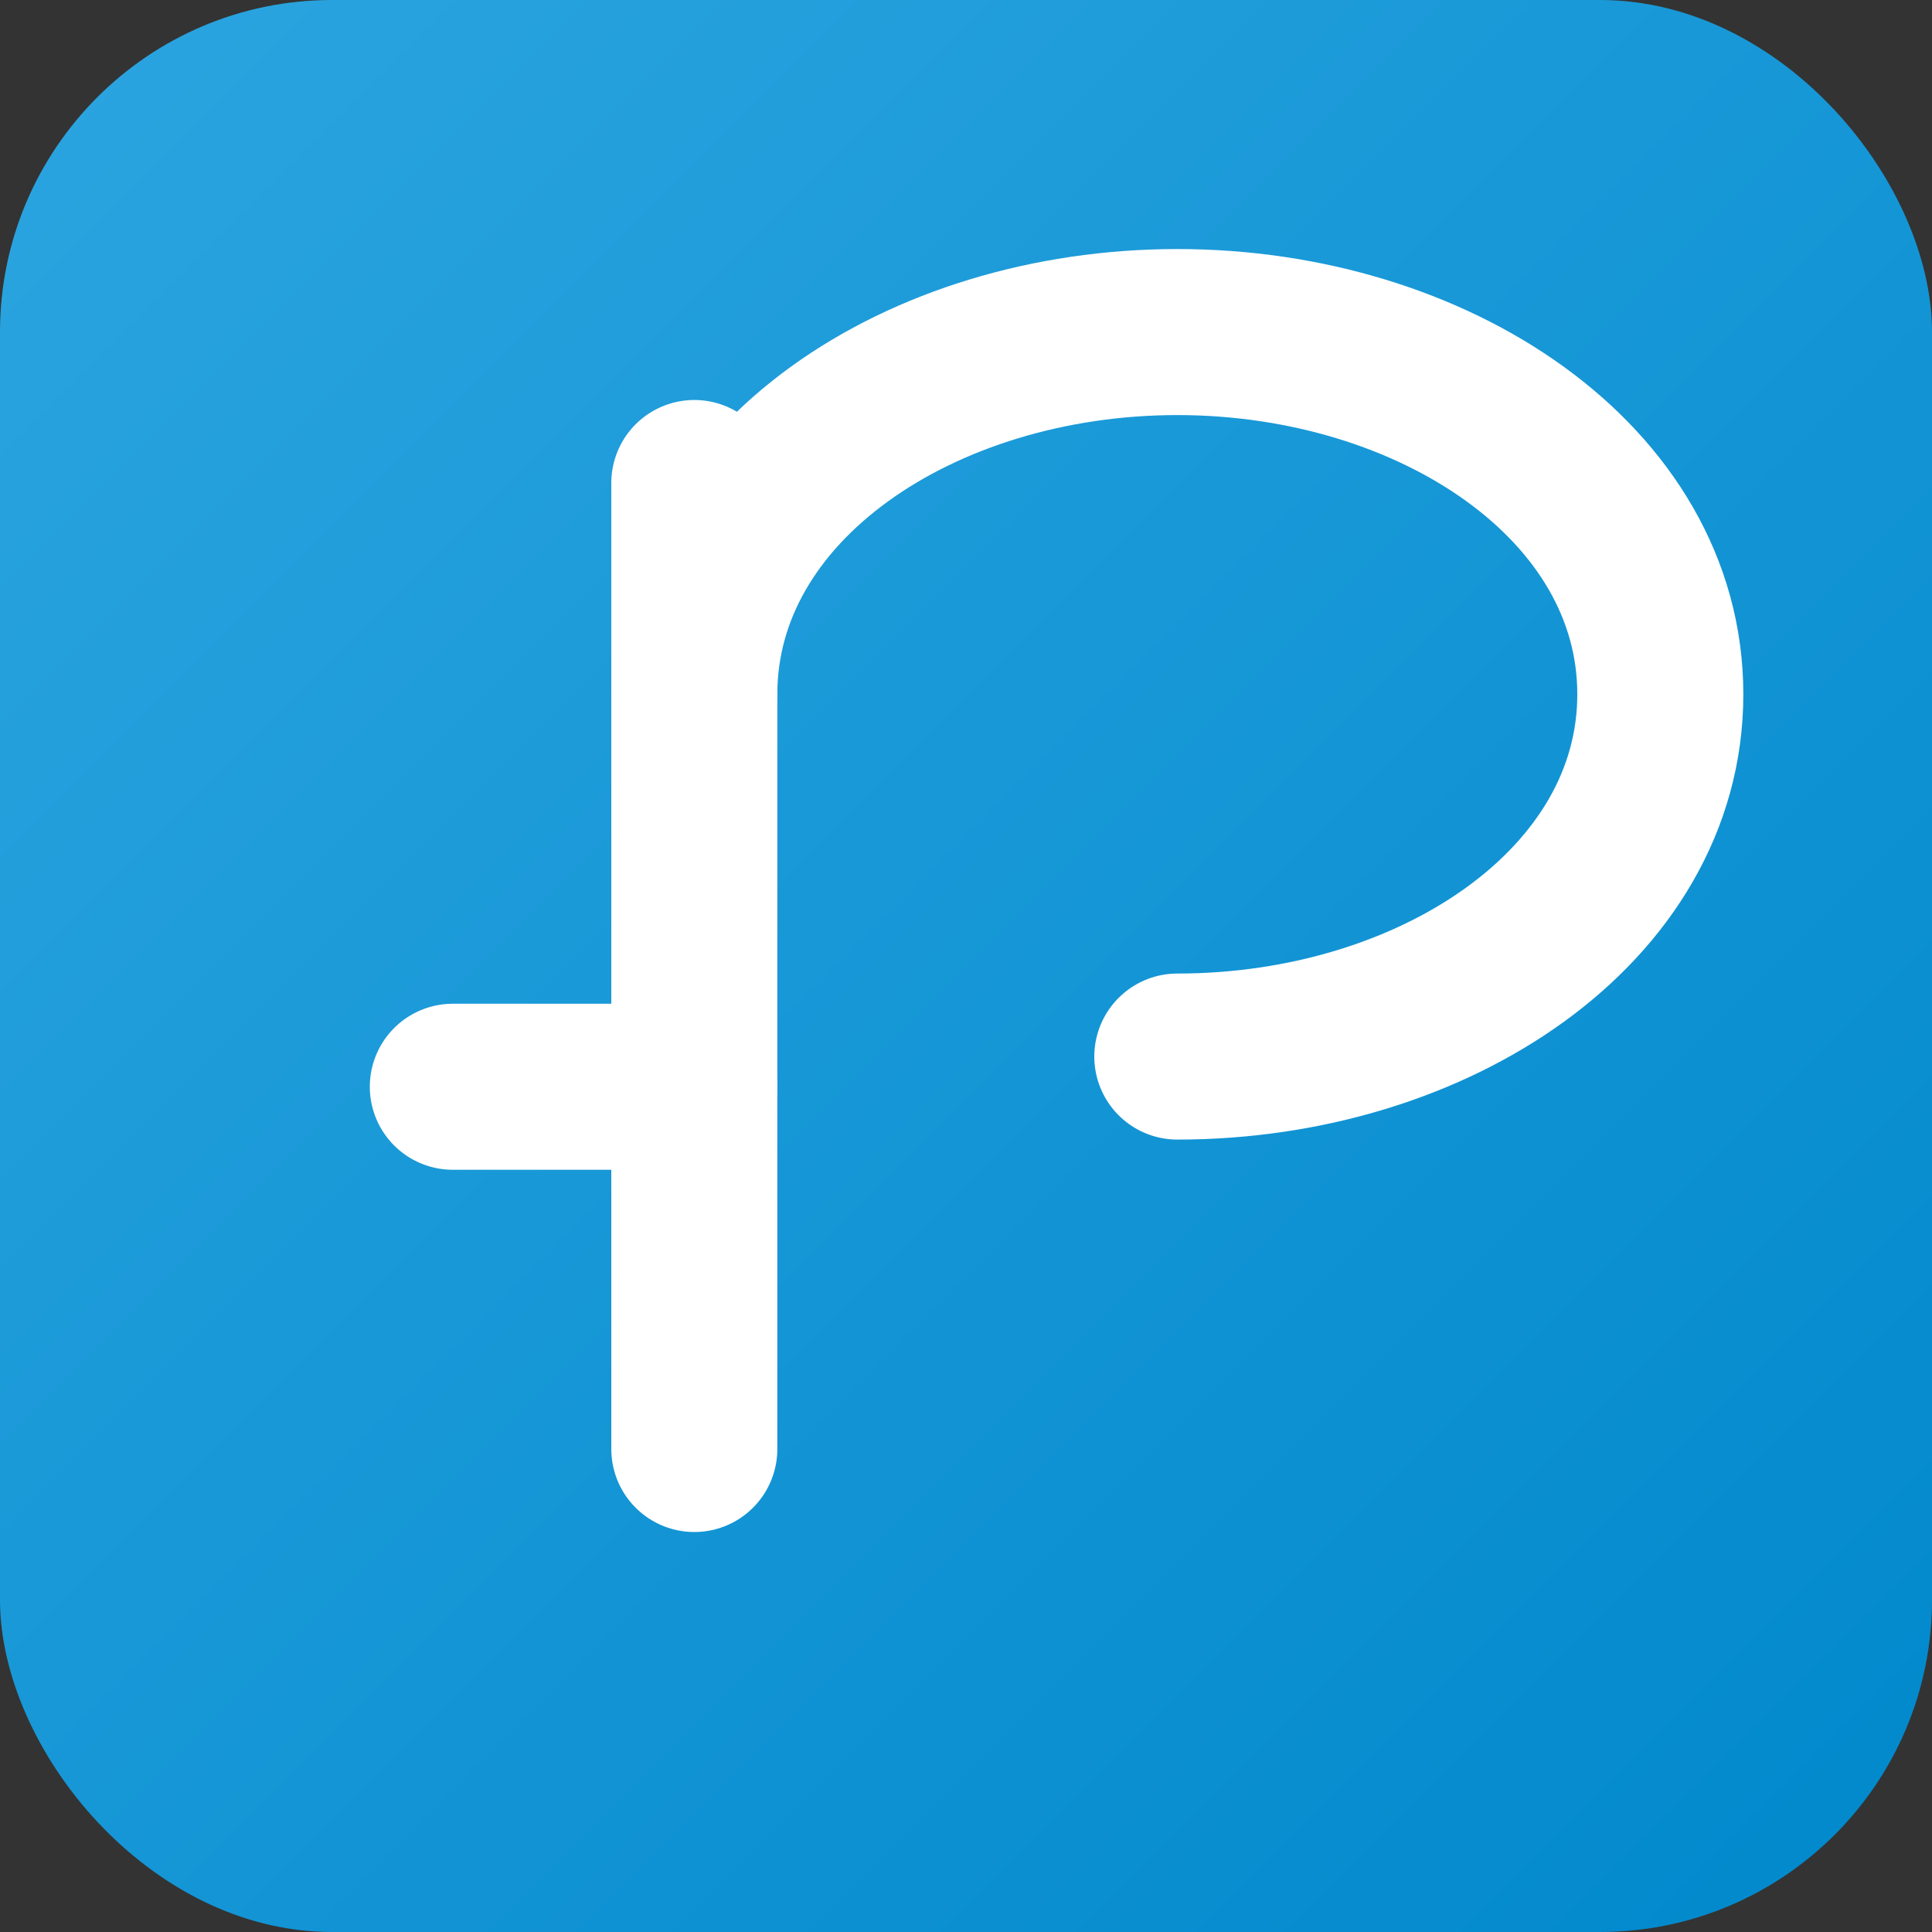 <svg xmlns="http://www.w3.org/2000/svg" viewBox="0 0 256 256" width="256" height="256" role="img" aria-label="Padel Partner">
  <rect x="0" y="0" width="256" height="256" fill="#333333" stroke="none"/>
  <defs>
    <linearGradient id="tgGrad" x1="0" x2="1" y1="0" y2="1">
      <stop offset="0%" stop-color="#2CA5E0"/>
      <stop offset="100%" stop-color="#0088CC"/>
    </linearGradient>
  </defs>
  <!-- Solid rounded background using Telegram colors (no grid) -->
  <rect width="100%" height="100%" rx="44" fill="url(#tgGrad)"/>
  <!-- Simplified, high-contrast 'P' strokes optimized for favicon sizes -->
  <g fill="none" stroke="#FFFFFF" stroke-width="22" stroke-linecap="round" stroke-linejoin="round">
    <!-- vertical stem -->
    <path d="M92 64v128" />
    <!-- short horizontal bar (left) -->
    <path d="M92 144H60" />
    <!-- P loop (arc) -->
    <path d="M92 92c0-28 30-48 64-48s64 20 64 48-30 48-64 48" />
  </g>
</svg>